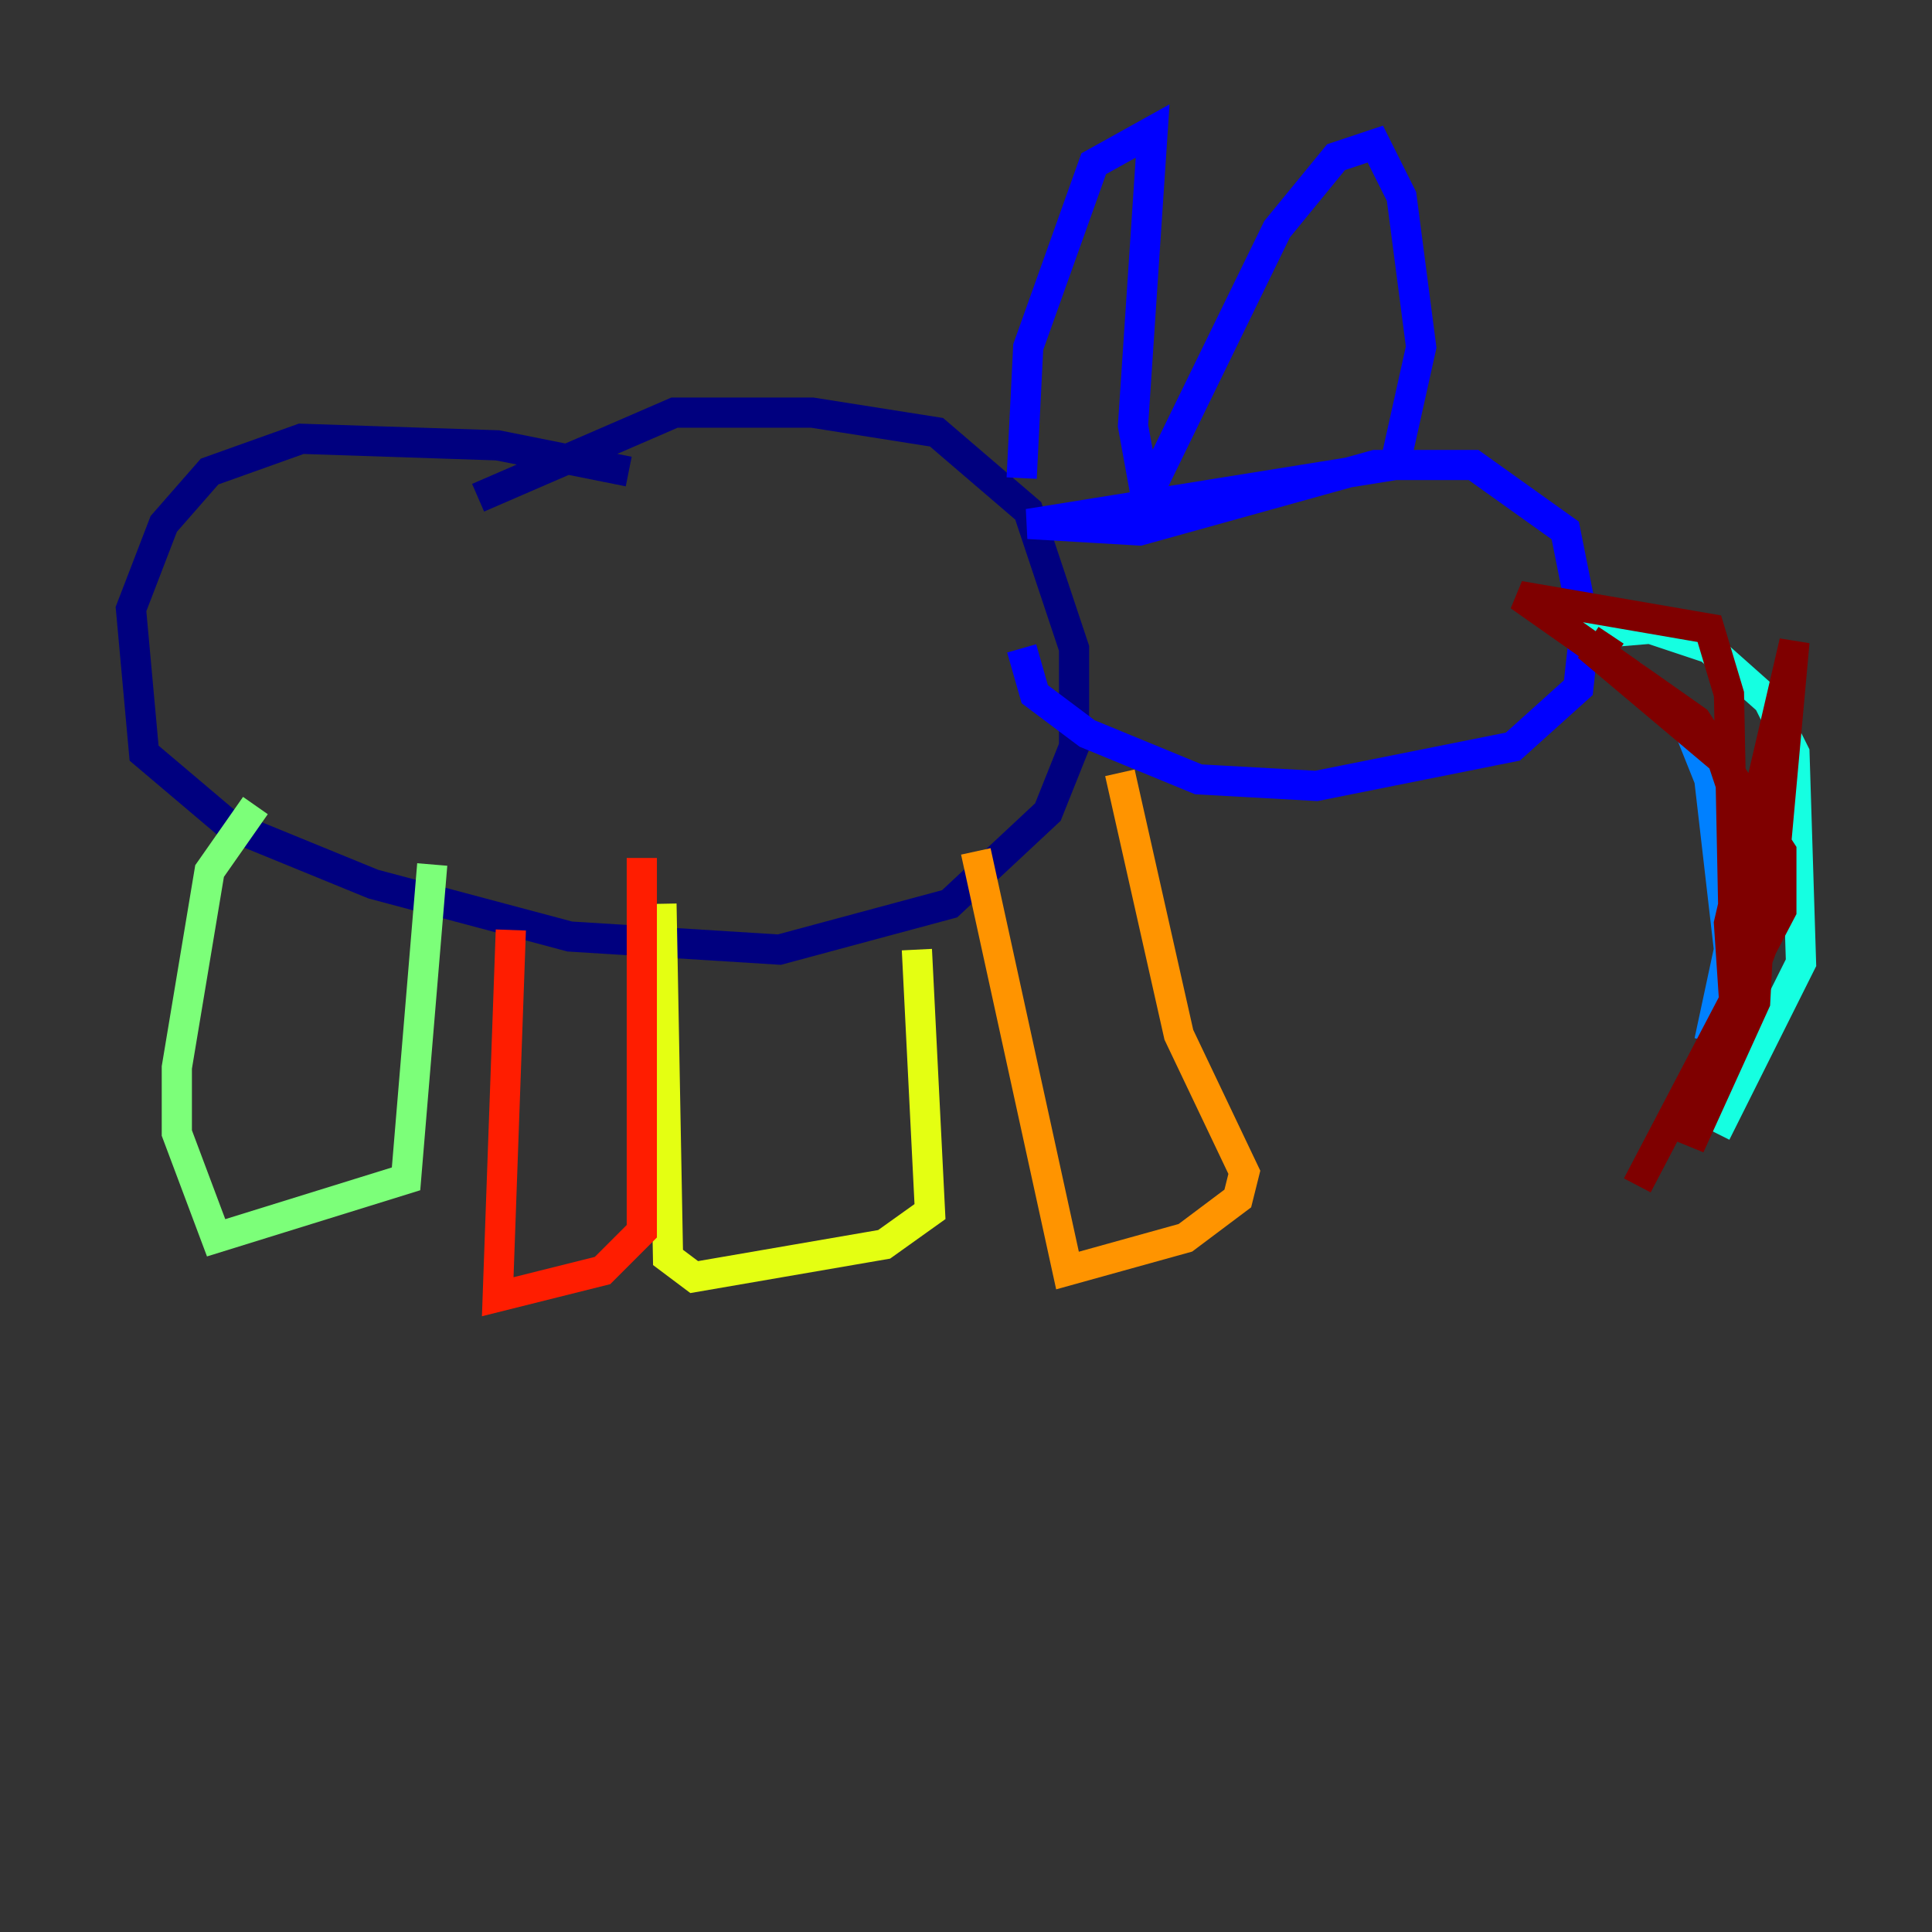 <?xml version="1.0" encoding="utf-8" ?>
<svg baseProfile="tiny" height="128" version="1.2" viewBox="0,0,128,128" width="128" xmlns="http://www.w3.org/2000/svg" xmlns:ev="http://www.w3.org/2001/xml-events" xmlns:xlink="http://www.w3.org/1999/xlink"><rect x="0" y="0" width="128" height="128" fill="#333333" stroke="none"/><defs /><polyline fill="none" points="41.654,31.241 32.976,29.505 19.959,29.071 13.885,31.241 10.848,34.712 8.678,40.352 9.546,49.898 15.186,54.671 24.732,58.576 37.749,62.047 51.634,62.915 62.915,59.878 69.424,53.803 71.159,49.464 71.159,42.956 68.122,33.844 62.047,28.637 53.803,27.336 44.691,27.336 31.675,32.976" stroke="#00007f" stroke-width="2" /><polyline fill="none" points="67.688,31.675 68.122,22.997 72.461,10.848 76.366,8.678 75.064,28.203 75.932,32.976 84.61,15.186 88.515,10.414 91.119,9.546 92.854,13.017 94.156,22.997 92.42,30.807 68.122,34.712 75.498,35.146 91.119,30.807 97.627,30.807 103.702,35.146 105.003,41.654 104.57,45.559 100.231,49.464 87.214,52.068 79.403,51.634 72.027,48.597 68.556,45.993 67.688,42.956" stroke="#0000ff" stroke-width="2" /><polyline fill="none" points="108.041,44.691 111.512,47.295 113.248,51.634 114.549,62.915 113.248,68.99" stroke="#0080ff" stroke-width="2" /><polyline fill="none" points="104.136,42.088 109.342,41.654 113.248,42.956 117.153,46.427 118.888,49.898 119.322,63.783 113.681,75.064" stroke="#15ffe1" stroke-width="2" /><polyline fill="none" points="16.922,53.37 13.885,57.709 11.715,70.725 11.715,75.064 14.319,82.007 26.902,78.102 28.637,57.275" stroke="#7cff79" stroke-width="2" /><polyline fill="none" points="43.824,59.878 44.258,83.308 45.993,84.61 58.576,82.441 61.614,80.271 60.746,62.915" stroke="#e4ff12" stroke-width="2" /><polyline fill="none" points="64.651,56.407 70.725,84.176 78.536,82.007 82.007,79.403 82.441,77.668 78.102,68.556 74.197,51.2" stroke="#ff9400" stroke-width="2" /><polyline fill="none" points="33.844,61.614 32.976,85.912 39.919,84.176 42.522,81.573 42.522,56.841" stroke="#ff1d00" stroke-width="2" /><polyline fill="none" points="106.739,42.088 105.871,43.39 114.115,50.332 116.719,58.142 116.285,66.386 111.946,75.932 117.153,61.614 118.888,42.522 114.549,61.18 114.983,67.688 114.549,45.993 113.248,41.654 100.664,39.485 112.38,47.729 118.02,56.407 118.02,60.312 108.475,78.536" stroke="#7f0000" stroke-width="2" /></svg>